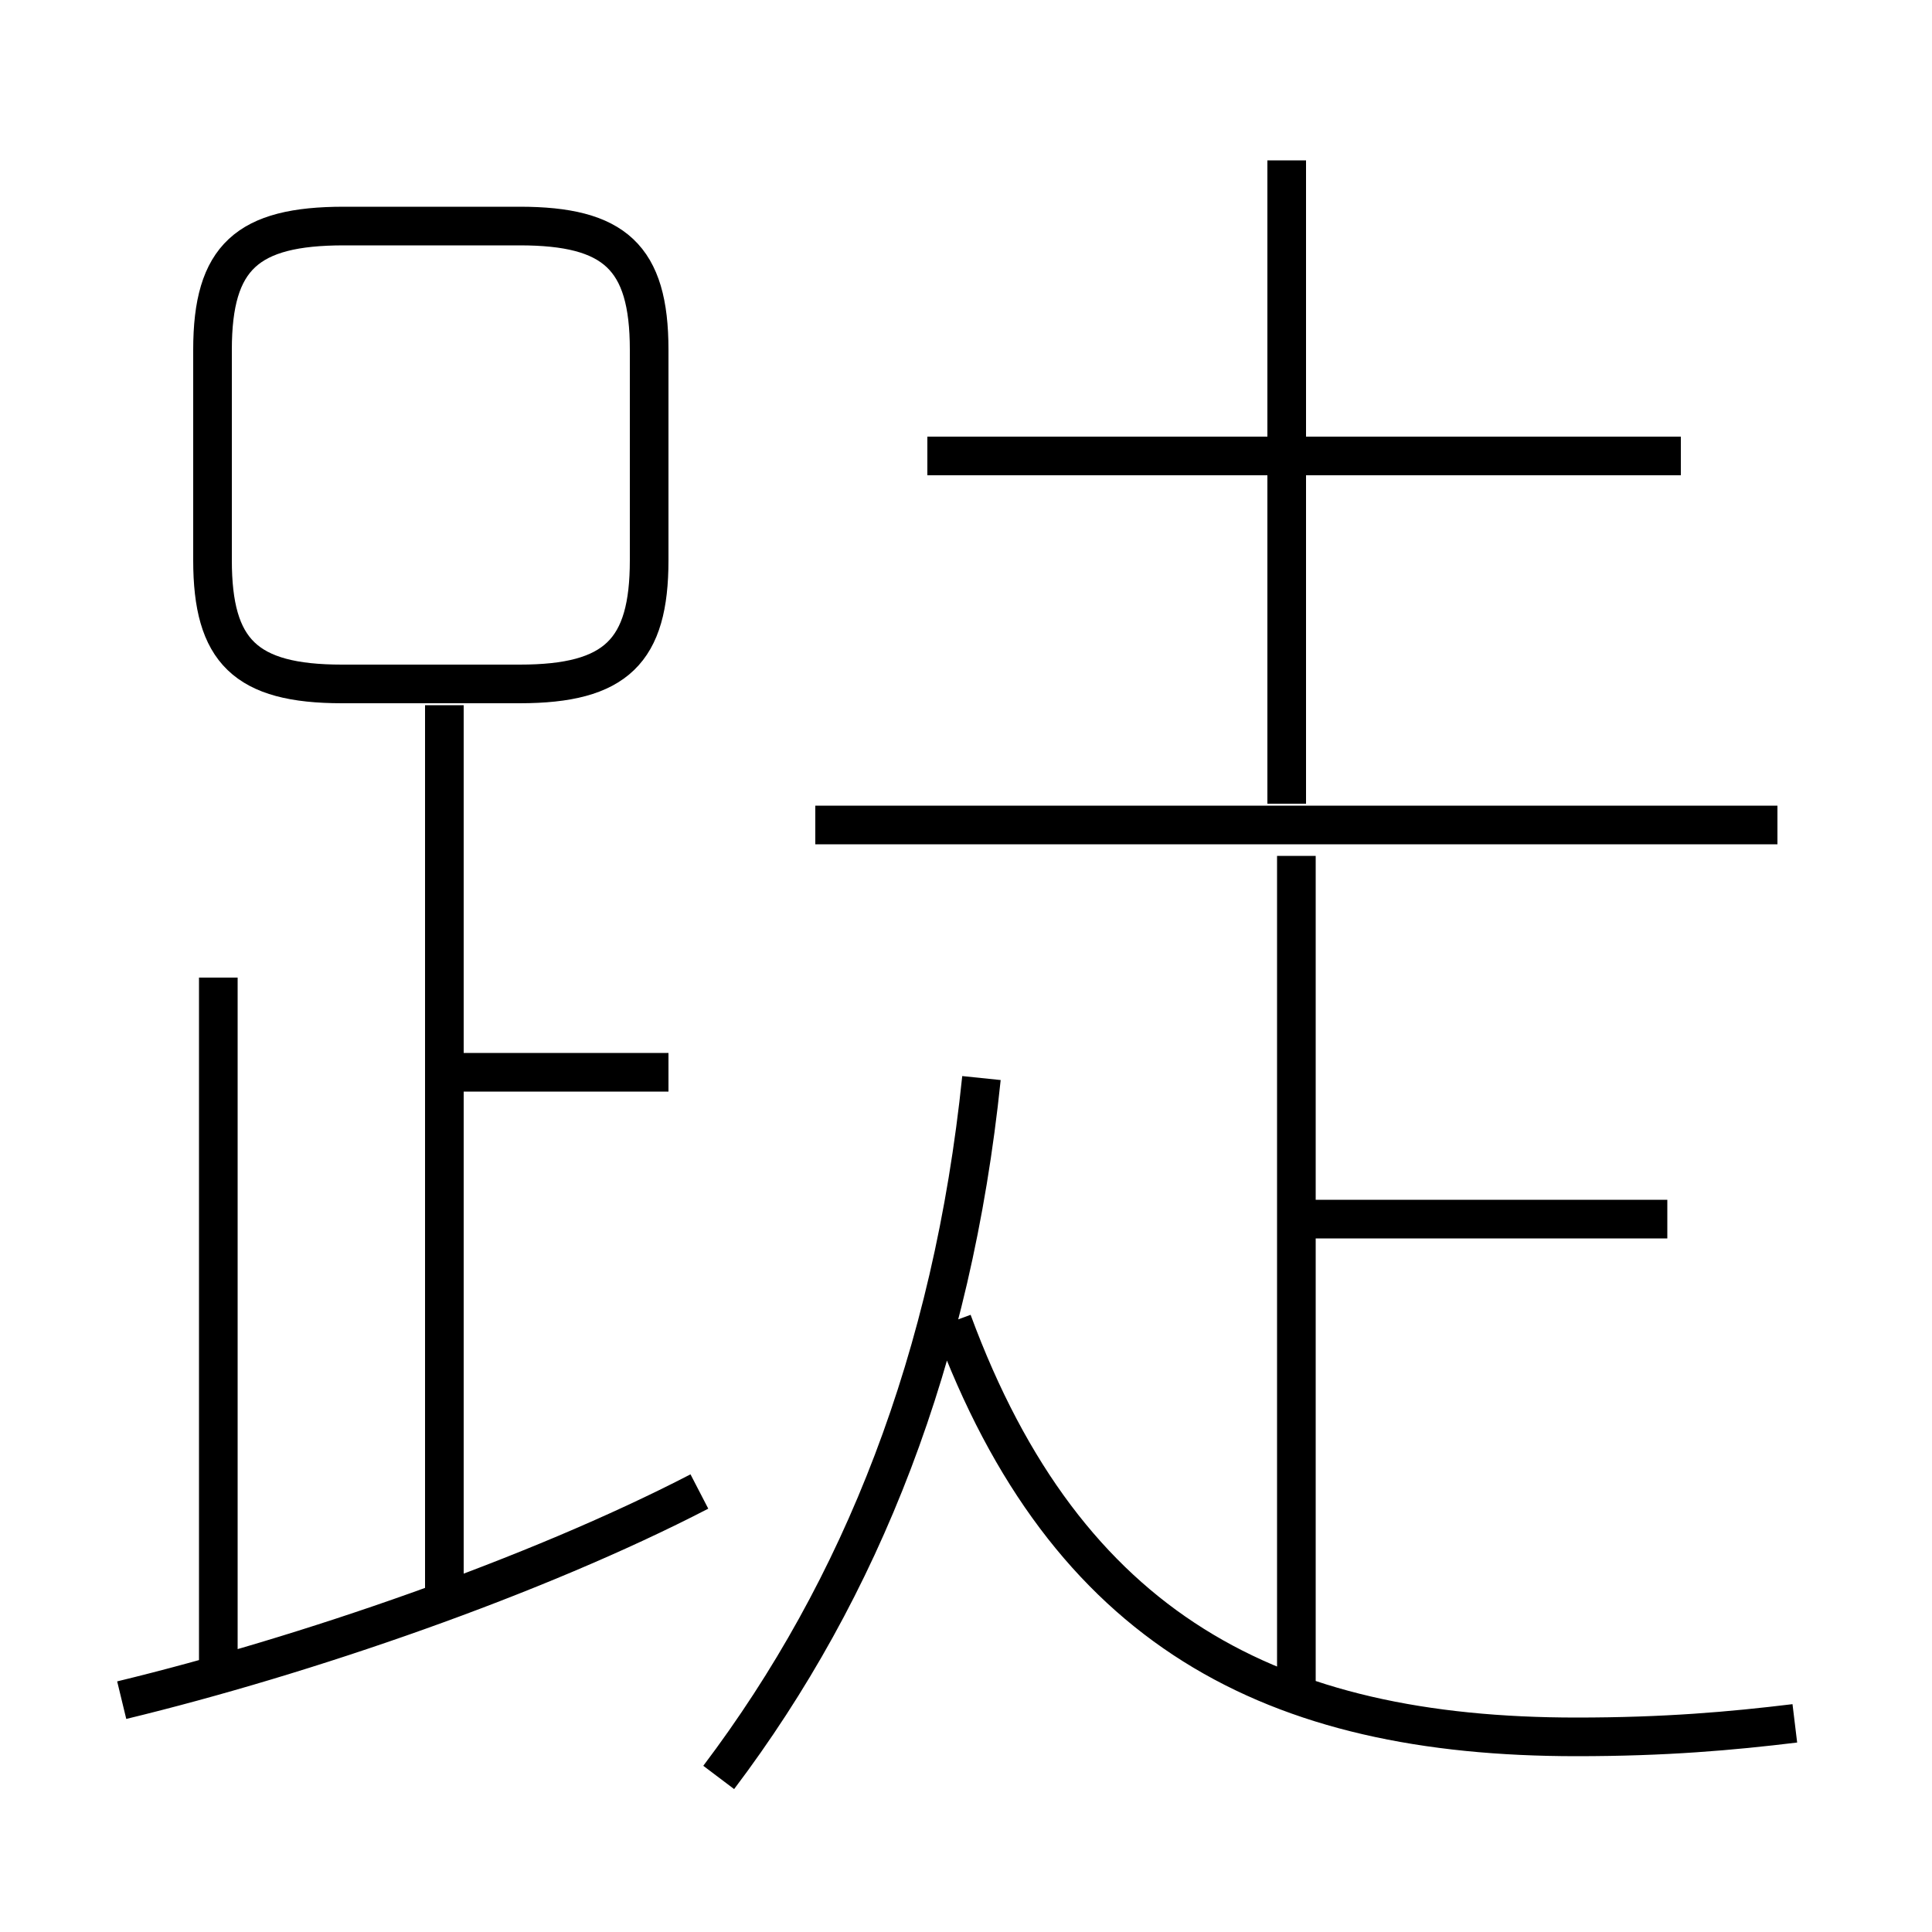 <?xml version='1.0' encoding='utf8'?>
<svg viewBox="0.0 -6.0 50.0 50.0" version="1.1" xmlns="http://www.w3.org/2000/svg">
<rect x="0.0" y="-6.0" width="50.0" height="50.0" fill="#808080" stroke="none"/>
<rect x="-1000" y="-1000" width="2000" height="2000" stroke="white" fill="white"/>
<g style="fill:white;stroke:#000000;  stroke-width:1">
<path d="M 46.45 0.6 C 44.8 0.8 43.1 0.95 40.8 0.95 C 32.95 0.95 27.6 -1.8 24.65 -9.8 M 3.15 0.0 C 7.9 -1.15 13.85 -3.2 18.1 -5.4 M 5.65 -0.7 L 5.65 -18.7 M 11.5 -2.4 L 11.5 -25.75 M 18.6 2.0 C 22.3 -2.9 24.65 -8.85 25.4 -16.1 M 17.3 -16.25 L 11.85 -16.25 M 16.8 -29.5 L 16.8 -34.95 C 16.8 -37.35 15.9 -38.15 13.45 -38.15 L 8.9 -38.15 C 6.4 -38.15 5.5 -37.35 5.5 -34.95 L 5.5 -29.5 C 5.5 -27.15 6.35 -26.3 8.85 -26.3 L 13.45 -26.3 C 15.95 -26.3 16.8 -27.15 16.8 -29.5 Z M 33.55 -0.45 L 33.55 -21.85 M 43.15 -12.45 L 33.35 -12.45 M 46.0 -22.65 L 21.1 -22.65 M 33.3 -23.2 L 33.3 -39.85 M 43.5 -32.2 L 24.0 -32.2" transform="translate(0.0 38.0)" />
</g>
</svg>